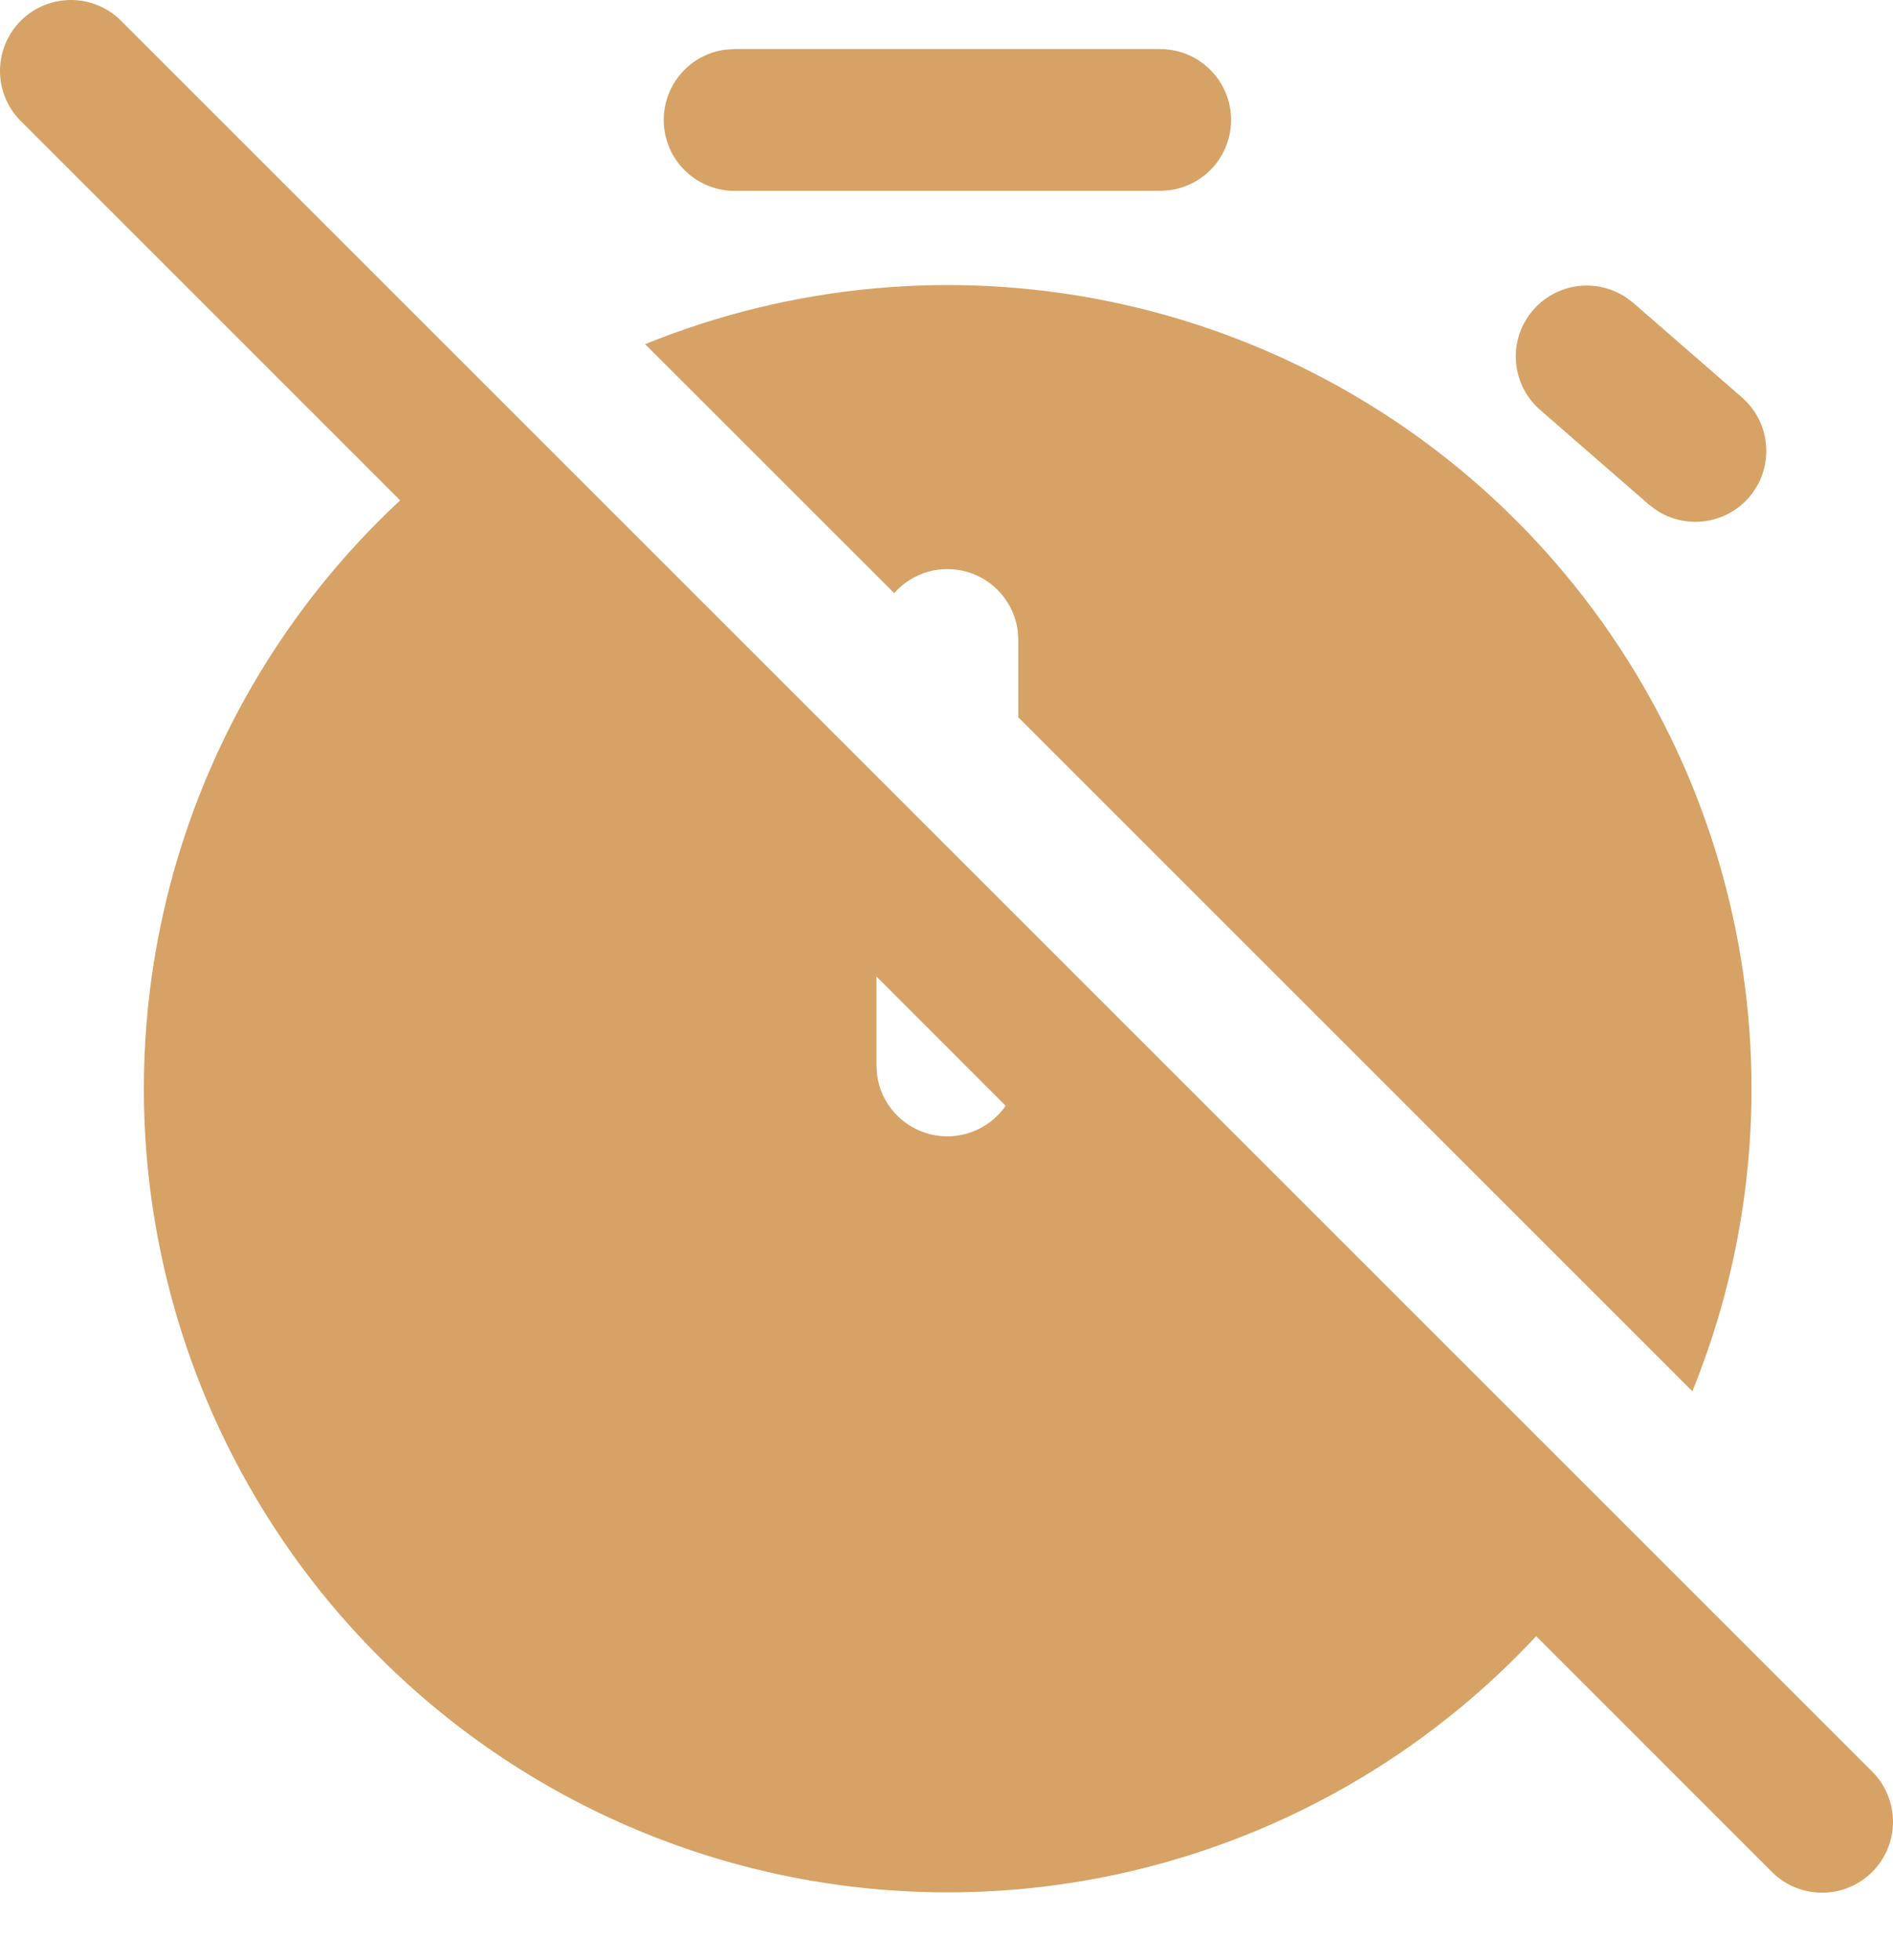 <svg width="28" height="29" viewBox="0 0 28 29" fill="none" xmlns="http://www.w3.org/2000/svg">
<path d="M1.817 0.334C1.72 0.231 1.605 0.148 1.476 0.091C1.347 0.033 1.208 0.003 1.068 0C0.927 -0.002 0.787 0.024 0.656 0.076C0.526 0.129 0.407 0.208 0.307 0.307C0.208 0.407 0.129 0.526 0.076 0.656C0.024 0.787 -0.002 0.927 0 1.068C0.003 1.208 0.033 1.347 0.091 1.476C0.148 1.605 0.231 1.72 0.334 1.817L5.919 7.403C4.749 8.491 3.811 9.804 3.16 11.262C2.509 12.721 2.159 14.296 2.13 15.893C2.101 17.49 2.395 19.077 2.993 20.558C3.591 22.039 4.481 23.385 5.61 24.514C6.74 25.644 8.085 26.534 9.567 27.132C11.048 27.73 12.634 28.023 14.232 27.994C15.829 27.966 17.404 27.615 18.862 26.964C20.321 26.313 21.634 25.375 22.722 24.206L26.209 27.694C26.405 27.891 26.672 28.001 26.951 28.001C27.229 28.001 27.496 27.891 27.693 27.694C27.889 27.497 28 27.23 28 26.952C28 26.674 27.889 26.407 27.693 26.21L1.817 0.334ZM14.875 16.359C14.755 16.533 14.585 16.666 14.387 16.742C14.19 16.818 13.974 16.832 13.768 16.783C13.562 16.733 13.377 16.623 13.235 16.467C13.092 16.31 13.001 16.114 12.973 15.904L12.964 15.762V14.447L14.875 16.359V16.359ZM15.062 9.467V10.612L25.032 20.583C25.913 18.417 26.135 16.04 25.671 13.748C25.207 11.457 24.078 9.353 22.425 7.699C20.772 6.046 18.668 4.917 16.376 4.453C14.085 3.99 11.707 4.212 9.542 5.092L13.226 8.775C13.358 8.624 13.532 8.515 13.725 8.459C13.918 8.404 14.123 8.406 14.316 8.464C14.508 8.521 14.68 8.633 14.81 8.786C14.941 8.939 15.025 9.126 15.053 9.325L15.062 9.467V9.467ZM24.042 4.394L24.157 4.48L25.764 5.878C25.965 6.053 26.093 6.297 26.12 6.562C26.148 6.827 26.074 7.093 25.913 7.305C25.752 7.517 25.517 7.66 25.254 7.705C24.992 7.75 24.722 7.694 24.499 7.547L24.386 7.462L22.779 6.063C22.579 5.888 22.453 5.644 22.426 5.38C22.399 5.116 22.473 4.852 22.633 4.641C22.794 4.429 23.028 4.286 23.289 4.24C23.551 4.195 23.82 4.25 24.042 4.394ZM17.16 0.726C17.426 0.726 17.682 0.827 17.876 1.008C18.07 1.189 18.189 1.438 18.207 1.703C18.225 1.968 18.142 2.23 17.974 2.437C17.806 2.643 17.566 2.778 17.303 2.814L17.16 2.824H10.866C10.6 2.824 10.345 2.723 10.15 2.541C9.956 2.36 9.838 2.111 9.82 1.846C9.802 1.581 9.885 1.319 10.053 1.113C10.22 0.906 10.46 0.772 10.723 0.735L10.866 0.726H17.16Z" fill="#D6A266"/>
</svg>
